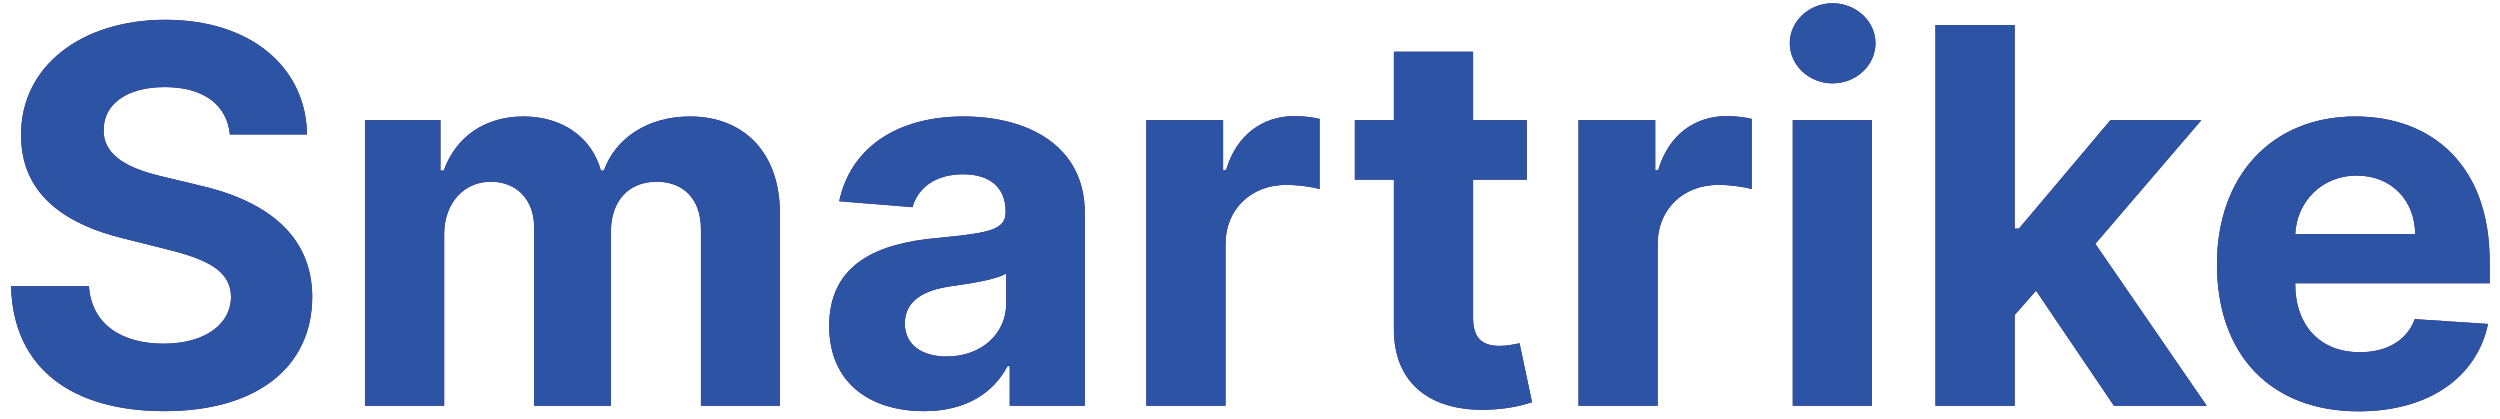 <svg width="191" height="32" viewBox="0 0 191 32" fill="none" xmlns="http://www.w3.org/2000/svg">
<path d="M17.564 10.275H23.458C23.373 5.091 19.112 1.511 12.634 1.511C6.257 1.511 1.583 5.034 1.612 10.318C1.598 14.608 4.623 17.065 9.538 18.244L12.706 19.04C15.873 19.807 17.634 20.716 17.649 22.676C17.634 24.807 15.617 26.256 12.492 26.256C9.296 26.256 6.995 24.778 6.796 21.866H0.845C1.001 28.159 5.504 31.412 12.563 31.412C19.666 31.412 23.842 28.017 23.856 22.69C23.842 17.846 20.191 15.275 15.134 14.139L12.521 13.514C9.992 12.932 7.876 11.994 7.919 9.906C7.919 8.031 9.581 6.653 12.592 6.653C15.532 6.653 17.336 7.989 17.564 10.275Z" fill="#482475"/>
<path d="M17.564 10.275H23.458C23.373 5.091 19.112 1.511 12.634 1.511C6.257 1.511 1.583 5.034 1.612 10.318C1.598 14.608 4.623 17.065 9.538 18.244L12.706 19.04C15.873 19.807 17.634 20.716 17.649 22.676C17.634 24.807 15.617 26.256 12.492 26.256C9.296 26.256 6.995 24.778 6.796 21.866H0.845C1.001 28.159 5.504 31.412 12.563 31.412C19.666 31.412 23.842 28.017 23.856 22.69C23.842 17.846 20.191 15.275 15.134 14.139L12.521 13.514C9.992 12.932 7.876 11.994 7.919 9.906C7.919 8.031 9.581 6.653 12.592 6.653C15.532 6.653 17.336 7.989 17.564 10.275Z" fill="#2D53A5"/>
<path d="M27.884 31H33.935V17.903C33.935 15.489 35.469 13.883 37.486 13.883C39.474 13.883 40.81 15.247 40.81 17.392V31H46.676V17.676C46.676 15.418 47.969 13.883 50.17 13.883C52.102 13.883 53.551 15.091 53.551 17.52V31H59.588V16.327C59.588 11.597 56.776 8.898 52.713 8.898C49.517 8.898 47.031 10.531 46.136 13.031H45.909C45.213 10.503 42.983 8.898 39.986 8.898C37.045 8.898 34.815 10.46 33.906 13.031H33.651V9.182H27.884V31Z" fill="#482475"/>
<path d="M27.884 31H33.935V17.903C33.935 15.489 35.469 13.883 37.486 13.883C39.474 13.883 40.81 15.247 40.81 17.392V31H46.676V17.676C46.676 15.418 47.969 13.883 50.17 13.883C52.102 13.883 53.551 15.091 53.551 17.52V31H59.588V16.327C59.588 11.597 56.776 8.898 52.713 8.898C49.517 8.898 47.031 10.531 46.136 13.031H45.909C45.213 10.503 42.983 8.898 39.986 8.898C37.045 8.898 34.815 10.46 33.906 13.031H33.651V9.182H27.884V31Z" fill="#2D53A5"/>
<path d="M70.594 31.412C73.818 31.412 75.906 30.006 76.971 27.974H77.142V31H82.88V16.284C82.88 11.085 78.477 8.898 73.619 8.898C68.392 8.898 64.954 11.398 64.116 15.375L69.713 15.829C70.125 14.381 71.417 13.315 73.591 13.315C75.65 13.315 76.829 14.352 76.829 16.142V16.227C76.829 17.633 75.338 17.818 71.545 18.187C67.227 18.585 63.349 20.034 63.349 24.906C63.349 29.224 66.432 31.412 70.594 31.412ZM72.326 27.236C70.466 27.236 69.13 26.369 69.13 24.707C69.13 23.003 70.537 22.165 72.667 21.866C73.988 21.682 76.147 21.369 76.872 20.886V23.202C76.872 25.489 74.983 27.236 72.326 27.236Z" fill="#482475"/>
<path d="M70.594 31.412C73.818 31.412 75.906 30.006 76.971 27.974H77.142V31H82.88V16.284C82.88 11.085 78.477 8.898 73.619 8.898C68.392 8.898 64.954 11.398 64.116 15.375L69.713 15.829C70.125 14.381 71.417 13.315 73.591 13.315C75.65 13.315 76.829 14.352 76.829 16.142V16.227C76.829 17.633 75.338 17.818 71.545 18.187C67.227 18.585 63.349 20.034 63.349 24.906C63.349 29.224 66.432 31.412 70.594 31.412ZM72.326 27.236C70.466 27.236 69.13 26.369 69.13 24.707C69.13 23.003 70.537 22.165 72.667 21.866C73.988 21.682 76.147 21.369 76.872 20.886V23.202C76.872 25.489 74.983 27.236 72.326 27.236Z" fill="#2D53A5"/>
<path d="M87.579 31H93.63V18.656C93.63 15.972 95.59 14.125 98.261 14.125C99.099 14.125 100.249 14.267 100.818 14.452V9.082C100.278 8.954 99.525 8.869 98.914 8.869C96.471 8.869 94.468 10.29 93.673 12.989H93.445V9.182H87.579V31Z" fill="#482475"/>
<path d="M87.579 31H93.63V18.656C93.63 15.972 95.59 14.125 98.261 14.125C99.099 14.125 100.249 14.267 100.818 14.452V9.082C100.278 8.954 99.525 8.869 98.914 8.869C96.471 8.869 94.468 10.29 93.673 12.989H93.445V9.182H87.579V31Z" fill="#2D53A5"/>
<path d="M116.649 9.182H112.544V3.954H106.493V9.182H103.51V13.727H106.493V25.091C106.464 29.366 109.376 31.483 113.766 31.298C115.328 31.241 116.436 30.929 117.047 30.73L116.095 26.227C115.797 26.284 115.158 26.426 114.589 26.426C113.382 26.426 112.544 25.971 112.544 24.295V13.727H116.649V9.182Z" fill="#482475"/>
<path d="M116.649 9.182H112.544V3.954H106.493V9.182H103.51V13.727H106.493V25.091C106.464 29.366 109.376 31.483 113.766 31.298C115.328 31.241 116.436 30.929 117.047 30.73L116.095 26.227C115.797 26.284 115.158 26.426 114.589 26.426C113.382 26.426 112.544 25.971 112.544 24.295V13.727H116.649V9.182Z" fill="#2D53A5"/>
<path d="M120.595 31H126.646V18.656C126.646 15.972 128.606 14.125 131.277 14.125C132.115 14.125 133.265 14.267 133.833 14.452V9.082C133.294 8.954 132.541 8.869 131.93 8.869C129.487 8.869 127.484 10.29 126.689 12.989H126.461V9.182H120.595V31Z" fill="#482475"/>
<path d="M120.595 31H126.646V18.656C126.646 15.972 128.606 14.125 131.277 14.125C132.115 14.125 133.265 14.267 133.833 14.452V9.082C133.294 8.954 132.541 8.869 131.93 8.869C129.487 8.869 127.484 10.29 126.689 12.989H126.461V9.182H120.595V31Z" fill="#2D53A5"/>
<path d="M136.966 31H143.017V9.182H136.966V31ZM140.006 6.369C141.81 6.369 143.287 4.991 143.287 3.301C143.287 1.625 141.81 0.247 140.006 0.247C138.216 0.247 136.739 1.625 136.739 3.301C136.739 4.991 138.216 6.369 140.006 6.369Z" fill="#482475"/>
<path d="M136.966 31H143.017V9.182H136.966V31ZM140.006 6.369C141.81 6.369 143.287 4.991 143.287 3.301C143.287 1.625 141.81 0.247 140.006 0.247C138.216 0.247 136.739 1.625 136.739 3.301C136.739 4.991 138.216 6.369 140.006 6.369Z" fill="#2D53A5"/>
<path d="M147.868 31H153.92V24.068L155.553 22.207L161.505 31H168.593L160.084 18.628L168.181 9.182H161.235L154.246 17.463H153.92V1.909H147.868V31Z" fill="#482475"/>
<path d="M147.868 31H153.92V24.068L155.553 22.207L161.505 31H168.593L160.084 18.628L168.181 9.182H161.235L154.246 17.463H153.92V1.909H147.868V31Z" fill="#2D53A5"/>
<path d="M180.198 31.426C185.596 31.426 189.233 28.798 190.085 24.75L184.488 24.381C183.877 26.043 182.315 26.909 180.298 26.909C177.272 26.909 175.355 24.906 175.355 21.653V21.639H190.213V19.977C190.213 12.562 185.724 8.898 179.957 8.898C173.537 8.898 169.375 13.457 169.375 20.19C169.375 27.108 173.48 31.426 180.198 31.426ZM175.355 17.889C175.483 15.403 177.372 13.415 180.056 13.415C182.684 13.415 184.502 15.29 184.517 17.889H175.355Z" fill="#482475"/>
<path d="M180.198 31.426C185.596 31.426 189.233 28.798 190.085 24.75L184.488 24.381C183.877 26.043 182.315 26.909 180.298 26.909C177.272 26.909 175.355 24.906 175.355 21.653V21.639H190.213V19.977C190.213 12.562 185.724 8.898 179.957 8.898C173.537 8.898 169.375 13.457 169.375 20.19C169.375 27.108 173.48 31.426 180.198 31.426ZM175.355 17.889C175.483 15.403 177.372 13.415 180.056 13.415C182.684 13.415 184.502 15.29 184.517 17.889H175.355Z" fill="#2D53A5"/>
</svg>
